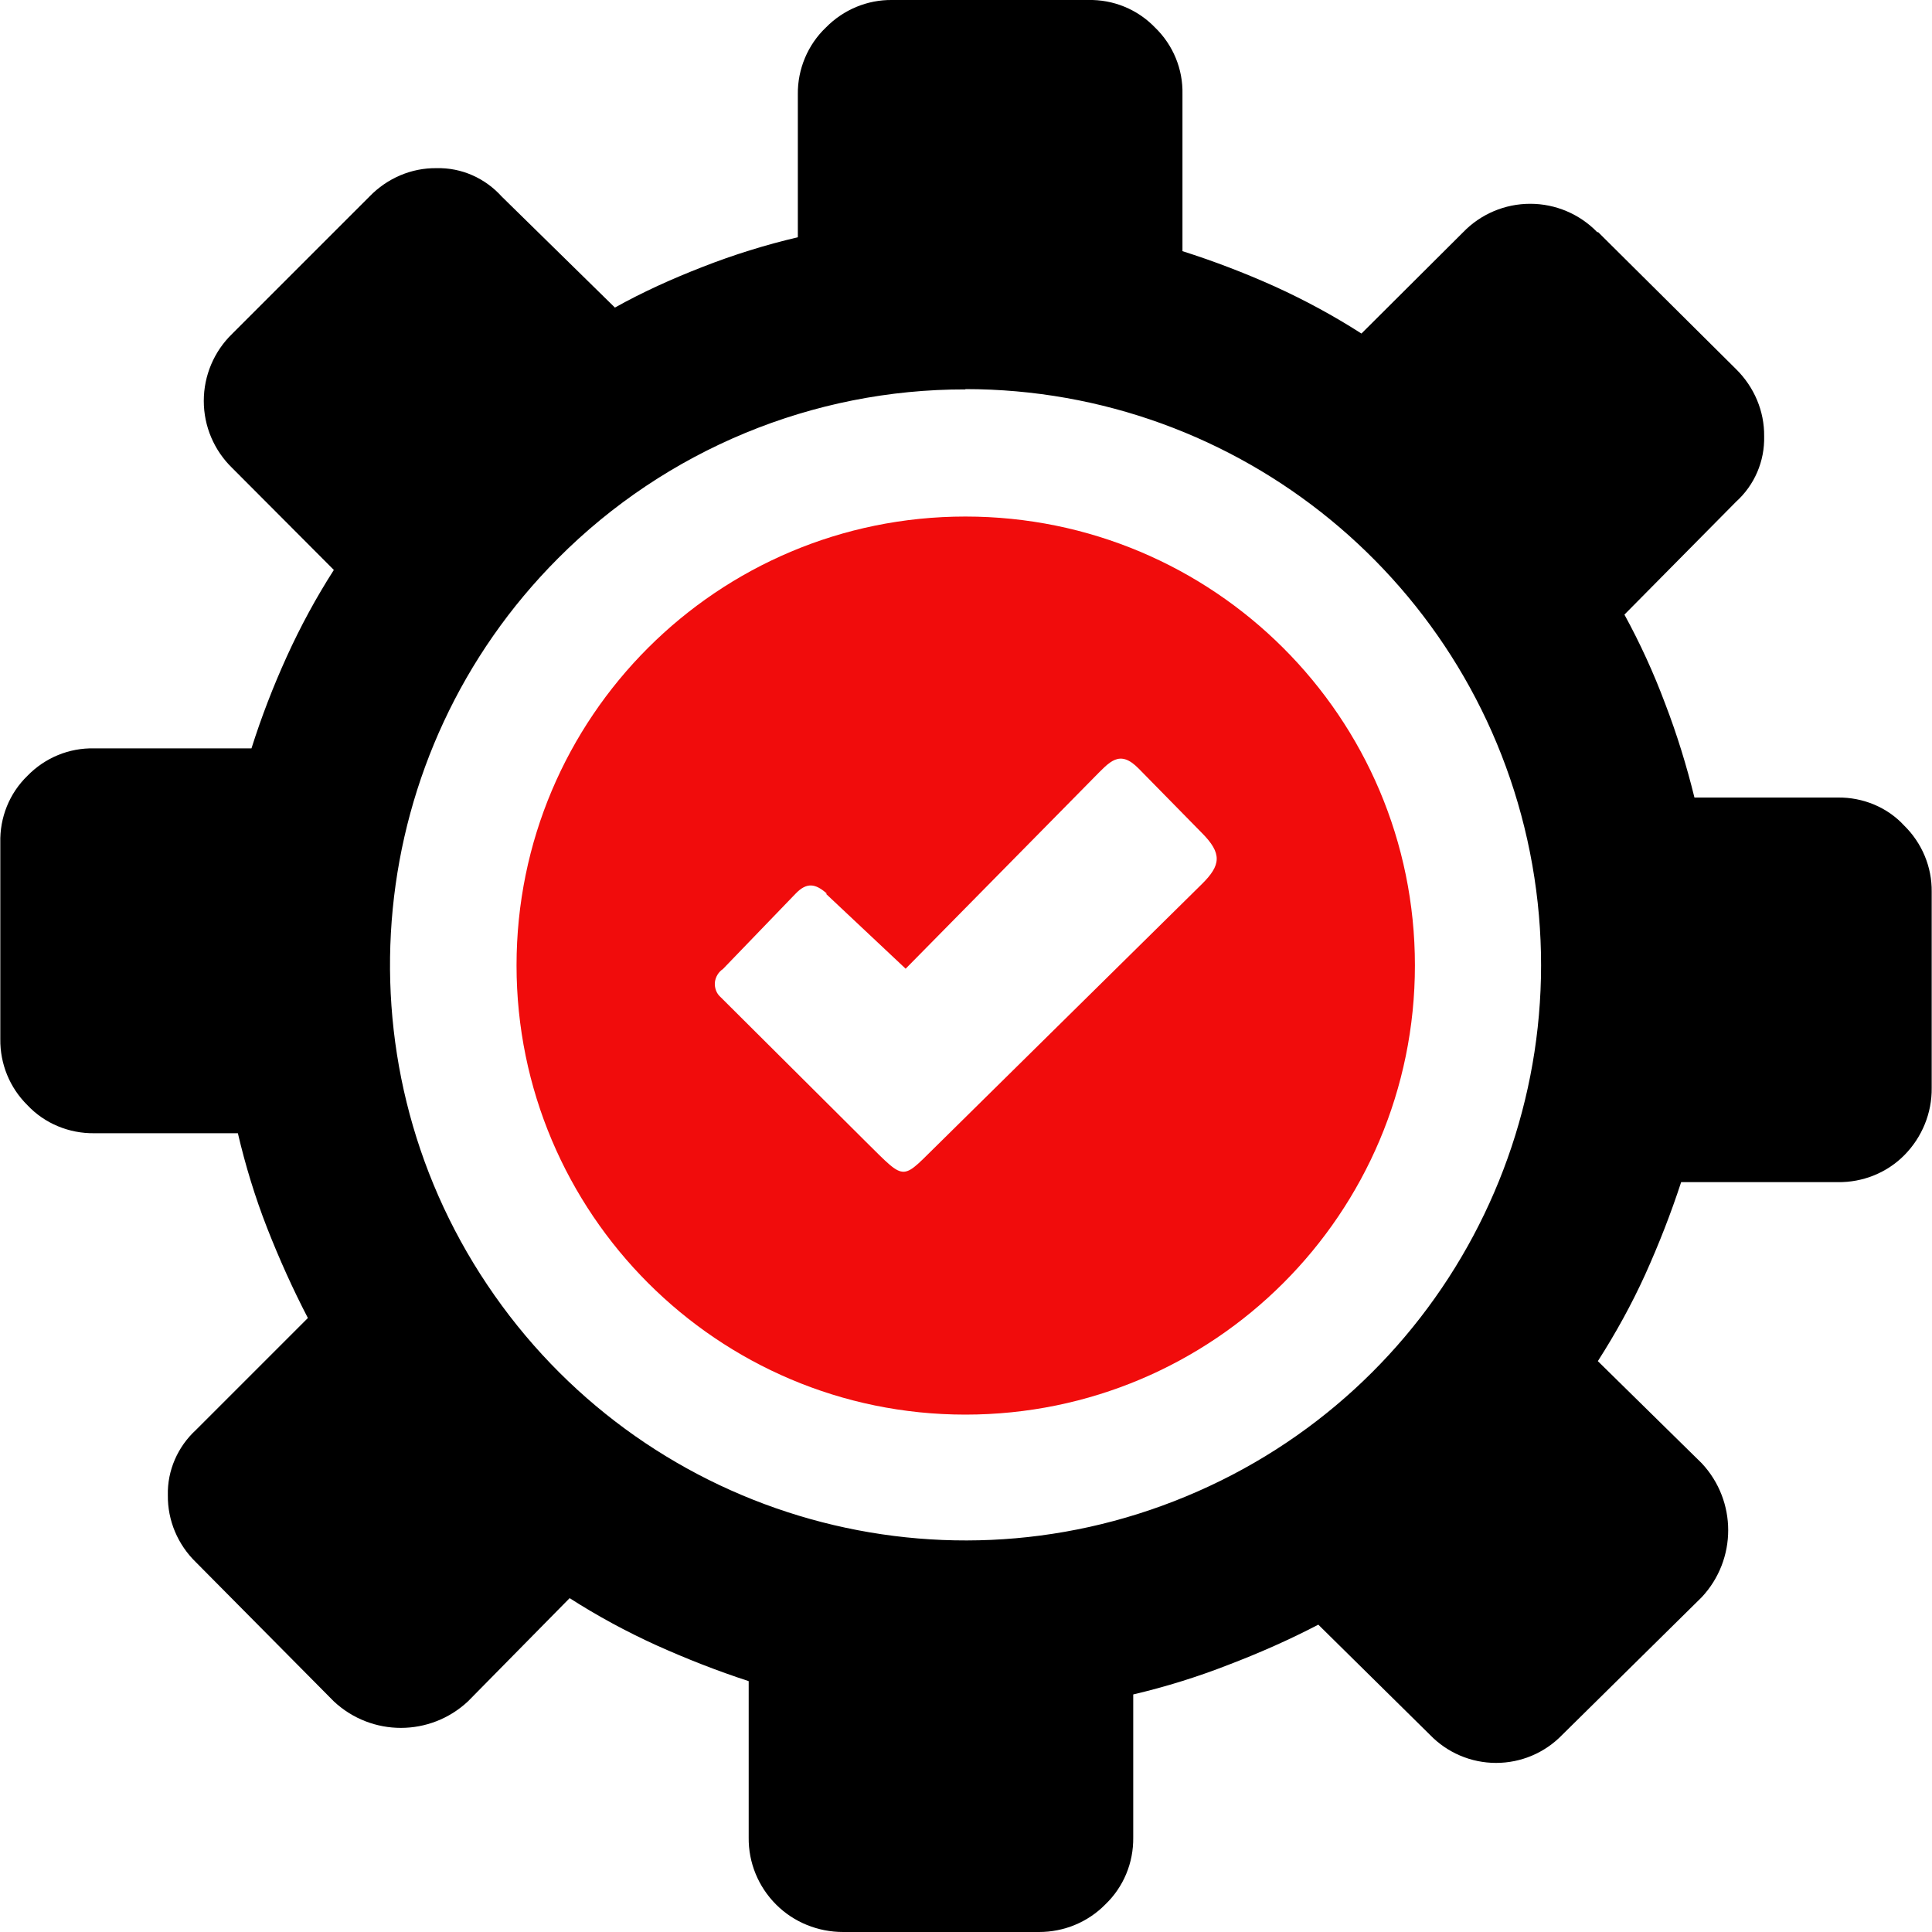 <?xml version="1.0" encoding="UTF-8"?>
<svg xmlns="http://www.w3.org/2000/svg" xmlns:xlink="http://www.w3.org/1999/xlink" width="25px" height="25px" viewBox="0 0 25 25" version="1.1">
<g id="surface1">
<path style=" stroke:none;fill-rule:nonzero;fill:rgb(0%,0%,0%);fill-opacity:1;" d="M 20.668 3.004 C 20.441 2.77 20.129 2.637 19.801 2.637 C 19.473 2.637 19.16 2.77 18.934 3.004 L 17.617 4.316 C 17.258 4.086 16.883 3.883 16.496 3.707 C 16.105 3.531 15.707 3.379 15.301 3.25 L 15.301 1.219 C 15.309 0.895 15.18 0.582 14.945 0.355 C 14.719 0.121 14.406 -0.008 14.078 0 L 11.543 0 C 11.223 -0.004 10.914 0.125 10.688 0.355 C 10.453 0.578 10.32 0.895 10.324 1.219 L 10.324 3.07 C 9.906 3.168 9.492 3.297 9.094 3.453 C 8.703 3.605 8.32 3.777 7.957 3.98 L 6.492 2.543 C 6.277 2.305 5.973 2.168 5.648 2.176 C 5.324 2.172 5.012 2.305 4.781 2.543 L 3.004 4.32 C 2.77 4.547 2.637 4.859 2.637 5.188 C 2.637 5.516 2.77 5.828 3.004 6.055 L 4.32 7.375 C 4.09 7.734 3.887 8.109 3.711 8.496 C 3.535 8.883 3.383 9.277 3.254 9.684 L 1.219 9.684 C 0.895 9.676 0.582 9.805 0.355 10.039 C 0.121 10.266 -0.004 10.578 0.004 10.906 L 0.004 13.445 C 0 13.766 0.125 14.074 0.355 14.301 C 0.578 14.539 0.895 14.668 1.219 14.664 L 3.078 14.664 C 3.176 15.082 3.301 15.492 3.457 15.891 C 3.613 16.289 3.789 16.68 3.984 17.055 L 2.535 18.504 C 2.301 18.719 2.164 19.027 2.172 19.348 C 2.168 19.676 2.301 19.988 2.535 20.215 L 4.32 22.016 C 4.809 22.473 5.566 22.473 6.055 22.016 L 7.371 20.68 C 7.73 20.91 8.105 21.113 8.492 21.289 C 8.883 21.465 9.281 21.621 9.688 21.754 L 9.688 23.777 C 9.684 24.102 9.812 24.414 10.043 24.645 C 10.273 24.875 10.586 25 10.91 25 L 13.445 25 C 13.766 25 14.074 24.875 14.301 24.645 C 14.539 24.418 14.668 24.105 14.664 23.777 L 14.664 21.926 C 15.082 21.828 15.496 21.699 15.895 21.543 C 16.293 21.391 16.684 21.219 17.059 21.023 L 18.504 22.449 C 18.727 22.68 19.035 22.812 19.359 22.812 C 19.684 22.812 19.992 22.68 20.215 22.449 L 22.02 20.668 C 22.477 20.18 22.477 19.422 22.02 18.934 L 20.676 17.613 C 20.906 17.254 21.113 16.879 21.289 16.492 C 21.465 16.102 21.621 15.703 21.754 15.297 L 23.781 15.297 C 24.105 15.301 24.418 15.176 24.645 14.945 C 24.871 14.715 25 14.402 24.996 14.078 L 24.996 11.539 C 25 11.219 24.871 10.91 24.641 10.684 C 24.422 10.445 24.105 10.316 23.781 10.32 L 21.926 10.32 C 21.824 9.906 21.699 9.5 21.547 9.105 C 21.398 8.707 21.223 8.324 21.02 7.953 L 22.465 6.492 C 22.703 6.277 22.836 5.969 22.828 5.645 C 22.832 5.32 22.699 5.008 22.465 4.777 L 20.68 3.004 Z M 12.492 5.035 C 16.047 5.035 19.102 7.547 19.797 11.027 C 20.492 14.516 18.629 18.004 15.348 19.363 C 12.066 20.727 8.281 19.578 6.305 16.625 C 4.328 13.676 4.715 9.734 7.223 7.223 C 8.621 5.82 10.52 5.035 12.492 5.039 Z M 12.492 5.035 "/>
<path style=" stroke:none;fill-rule:evenodd;fill:rgb(94.51%,4.706%,4.706%);fill-opacity:1;" d="M 12.492 6.684 C 15.703 6.684 18.309 9.281 18.309 12.492 C 18.309 15.703 15.707 18.305 12.492 18.305 C 9.285 18.305 6.684 15.699 6.684 12.492 C 6.684 9.281 9.285 6.684 12.492 6.684 Z M 10.684 11.562 L 11.719 12.535 L 14.156 10.062 C 14.359 9.859 14.484 9.691 14.734 9.945 L 15.551 10.777 C 15.816 11.043 15.801 11.195 15.551 11.441 L 12.184 14.762 C 11.652 15.277 11.746 15.309 11.207 14.777 L 9.324 12.902 C 9.27 12.855 9.246 12.785 9.25 12.715 C 9.258 12.641 9.297 12.578 9.355 12.539 L 10.293 11.566 C 10.438 11.414 10.551 11.43 10.703 11.566 Z M 10.684 11.562 "/>
</g>
</svg>
